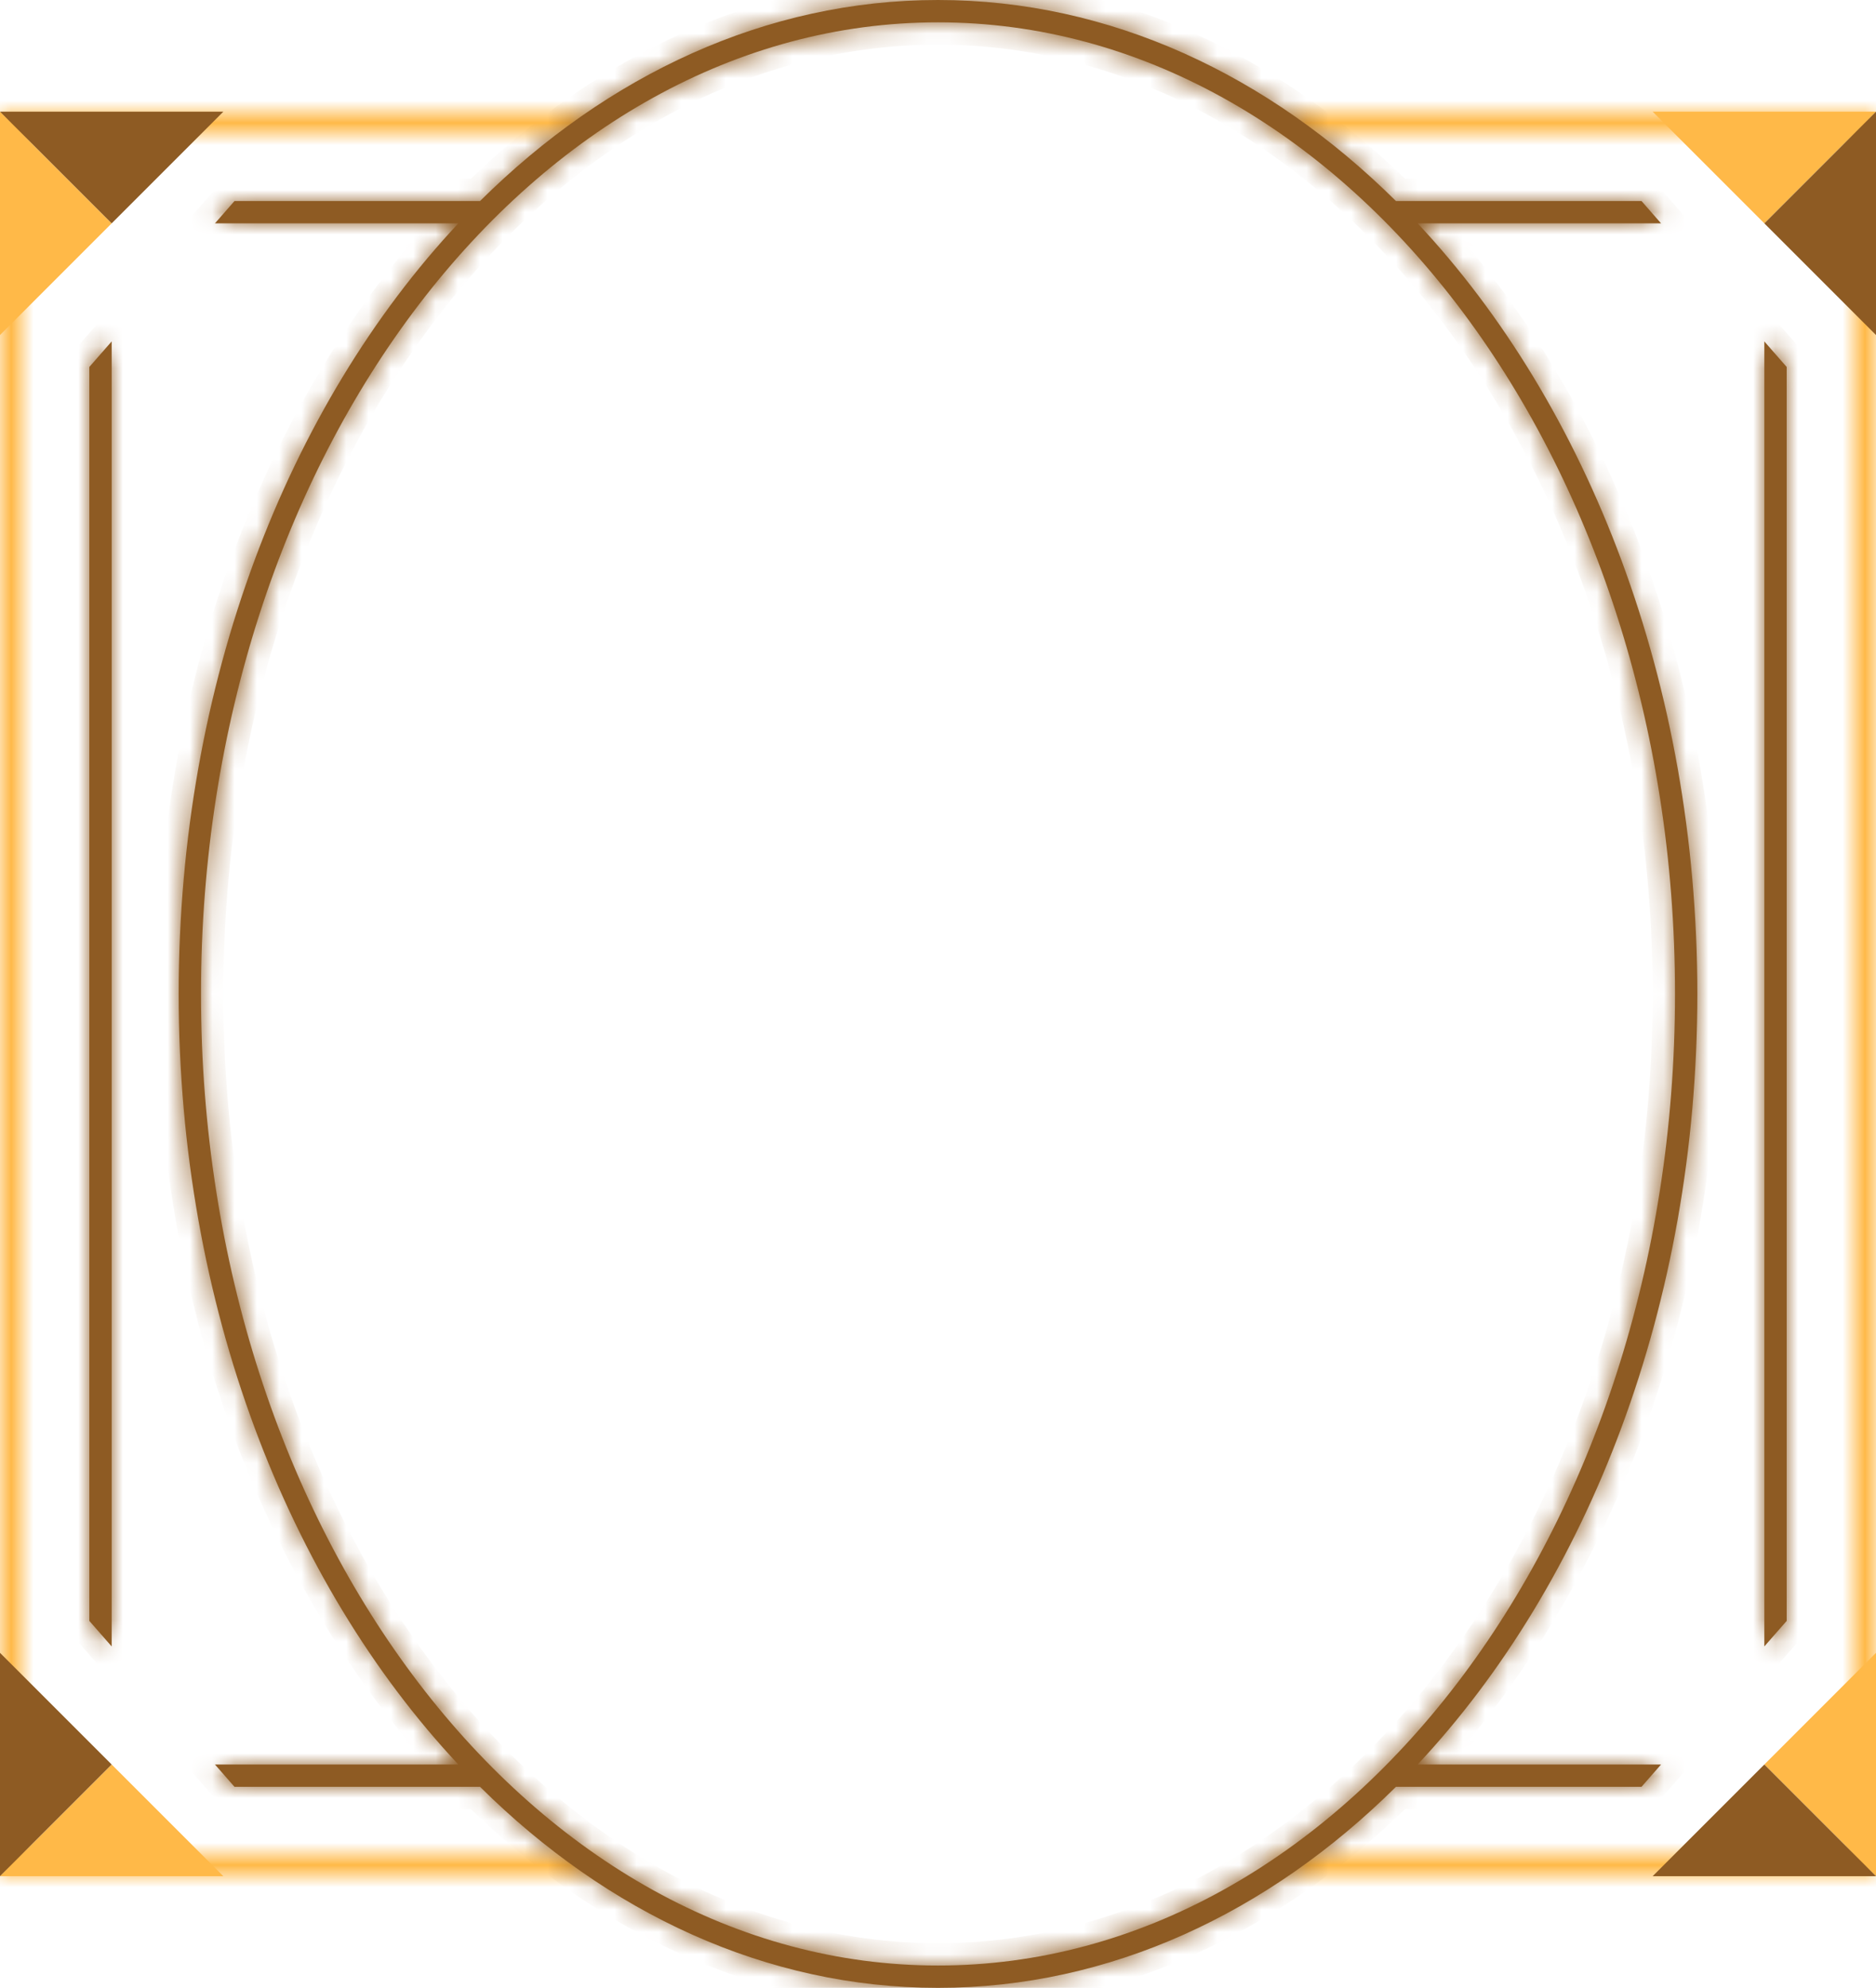 <svg width="84" height="89" viewBox="0 0 84 89" fill="none" xmlns="http://www.w3.org/2000/svg">
<mask id="path-1-inside-1" fill="white">
<path fill-rule="evenodd" clip-rule="evenodd" d="M0 5H27L26 6H1V83H26L27 84H0V5ZM83 6H58L57 5H84V84H57L58 83H83V6Z"/>
</mask>
<path fill-rule="evenodd" clip-rule="evenodd" d="M0 5H27L26 6H1V83H26L27 84H0V5ZM83 6H58L57 5H84V84H57L58 83H83V6Z" fill="#FFB948" stroke="#FFB948" stroke-width="2" mask="url(#path-1-inside-1)"/>
<path d="M74 5H84L79 10L74 5Z" fill="#FFB948"/>
<path d="M79 10L84 5V15L79 10Z" fill="#8E5B23"/>
<path d="M84 74L84 84L79 79L84 74Z" fill="#FFB948"/>
<path d="M79 79L84 84L74 84L79 79Z" fill="#8E5B23"/>
<path d="M10 84L0 84L5 79L10 84Z" fill="#FFB948"/>
<path d="M5 79L0 84L8.74228e-07 74L5 79Z" fill="#8E5B23"/>
<path d="M0 15L-4.37114e-07 5L5 10L0 15Z" fill="#FFB948"/>
<path d="M5 10L-2.18557e-07 5L10 5L5 10Z" fill="#8E5B23"/>
<mask id="path-10-inside-2" fill="white">
<path fill-rule="evenodd" clip-rule="evenodd" d="M62.505 80C56.804 85.649 49.701 89 42 89C34.299 89 27.196 85.649 21.495 80H10.5L9.625 79H20.523C12.88 70.84 8 58.416 8 44.5C8 30.584 12.88 18.16 20.523 10H9.625L10.5 9H21.495C27.196 3.351 34.299 0 42 0C49.701 0 56.804 3.351 62.505 9H73.5L74.375 10H63.477C71.12 18.16 76 30.584 76 44.5C76 58.42 71.116 70.848 63.469 79.008C63.472 79.005 63.474 79.003 63.477 79H74.375L73.5 80H62.505ZM75 44.5C75 56.589 71.255 67.496 65.247 75.359C59.24 83.222 51.011 88 42 88C32.989 88 24.76 83.222 18.753 75.359C12.745 67.496 9 56.589 9 44.5C9 32.411 12.745 21.505 18.753 13.641C24.76 5.778 32.989 1 42 1C51.011 1 59.24 5.778 65.247 13.641C71.255 21.505 75 32.411 75 44.5Z"/>
<path d="M80 16.429L79 15.286V73.714L80 72.571V16.429Z"/>
<path d="M4 72.571V16.429L5 15.286V73.714L4 72.571Z"/>
</mask>
<path fill-rule="evenodd" clip-rule="evenodd" d="M62.505 80C56.804 85.649 49.701 89 42 89C34.299 89 27.196 85.649 21.495 80H10.5L9.625 79H20.523C12.88 70.84 8 58.416 8 44.5C8 30.584 12.88 18.16 20.523 10H9.625L10.5 9H21.495C27.196 3.351 34.299 0 42 0C49.701 0 56.804 3.351 62.505 9H73.5L74.375 10H63.477C71.12 18.16 76 30.584 76 44.5C76 58.42 71.116 70.848 63.469 79.008C63.472 79.005 63.474 79.003 63.477 79H74.375L73.5 80H62.505ZM75 44.5C75 56.589 71.255 67.496 65.247 75.359C59.24 83.222 51.011 88 42 88C32.989 88 24.76 83.222 18.753 75.359C12.745 67.496 9 56.589 9 44.5C9 32.411 12.745 21.505 18.753 13.641C24.76 5.778 32.989 1 42 1C51.011 1 59.24 5.778 65.247 13.641C71.255 21.505 75 32.411 75 44.5Z" fill="#8E5B23"/>
<path d="M80 16.429L79 15.286V73.714L80 72.571V16.429Z" fill="#8E5B23"/>
<path d="M4 72.571V16.429L5 15.286V73.714L4 72.571Z" fill="#8E5B23"/>
<path fill-rule="evenodd" clip-rule="evenodd" d="M62.505 80C56.804 85.649 49.701 89 42 89C34.299 89 27.196 85.649 21.495 80H10.5L9.625 79H20.523C12.88 70.84 8 58.416 8 44.5C8 30.584 12.88 18.16 20.523 10H9.625L10.5 9H21.495C27.196 3.351 34.299 0 42 0C49.701 0 56.804 3.351 62.505 9H73.5L74.375 10H63.477C71.12 18.16 76 30.584 76 44.5C76 58.42 71.116 70.848 63.469 79.008C63.472 79.005 63.474 79.003 63.477 79H74.375L73.5 80H62.505ZM75 44.5C75 56.589 71.255 67.496 65.247 75.359C59.24 83.222 51.011 88 42 88C32.989 88 24.76 83.222 18.753 75.359C12.745 67.496 9 56.589 9 44.5C9 32.411 12.745 21.505 18.753 13.641C24.76 5.778 32.989 1 42 1C51.011 1 59.24 5.778 65.247 13.641C71.255 21.505 75 32.411 75 44.5Z" stroke="#8E5B23" stroke-width="2" mask="url(#path-10-inside-2)"/>
<path d="M80 16.429L79 15.286V73.714L80 72.571V16.429Z" stroke="#8E5B23" stroke-width="2" mask="url(#path-10-inside-2)"/>
<path d="M4 72.571V16.429L5 15.286V73.714L4 72.571Z" stroke="#8E5B23" stroke-width="2" mask="url(#path-10-inside-2)"/>
</svg>
